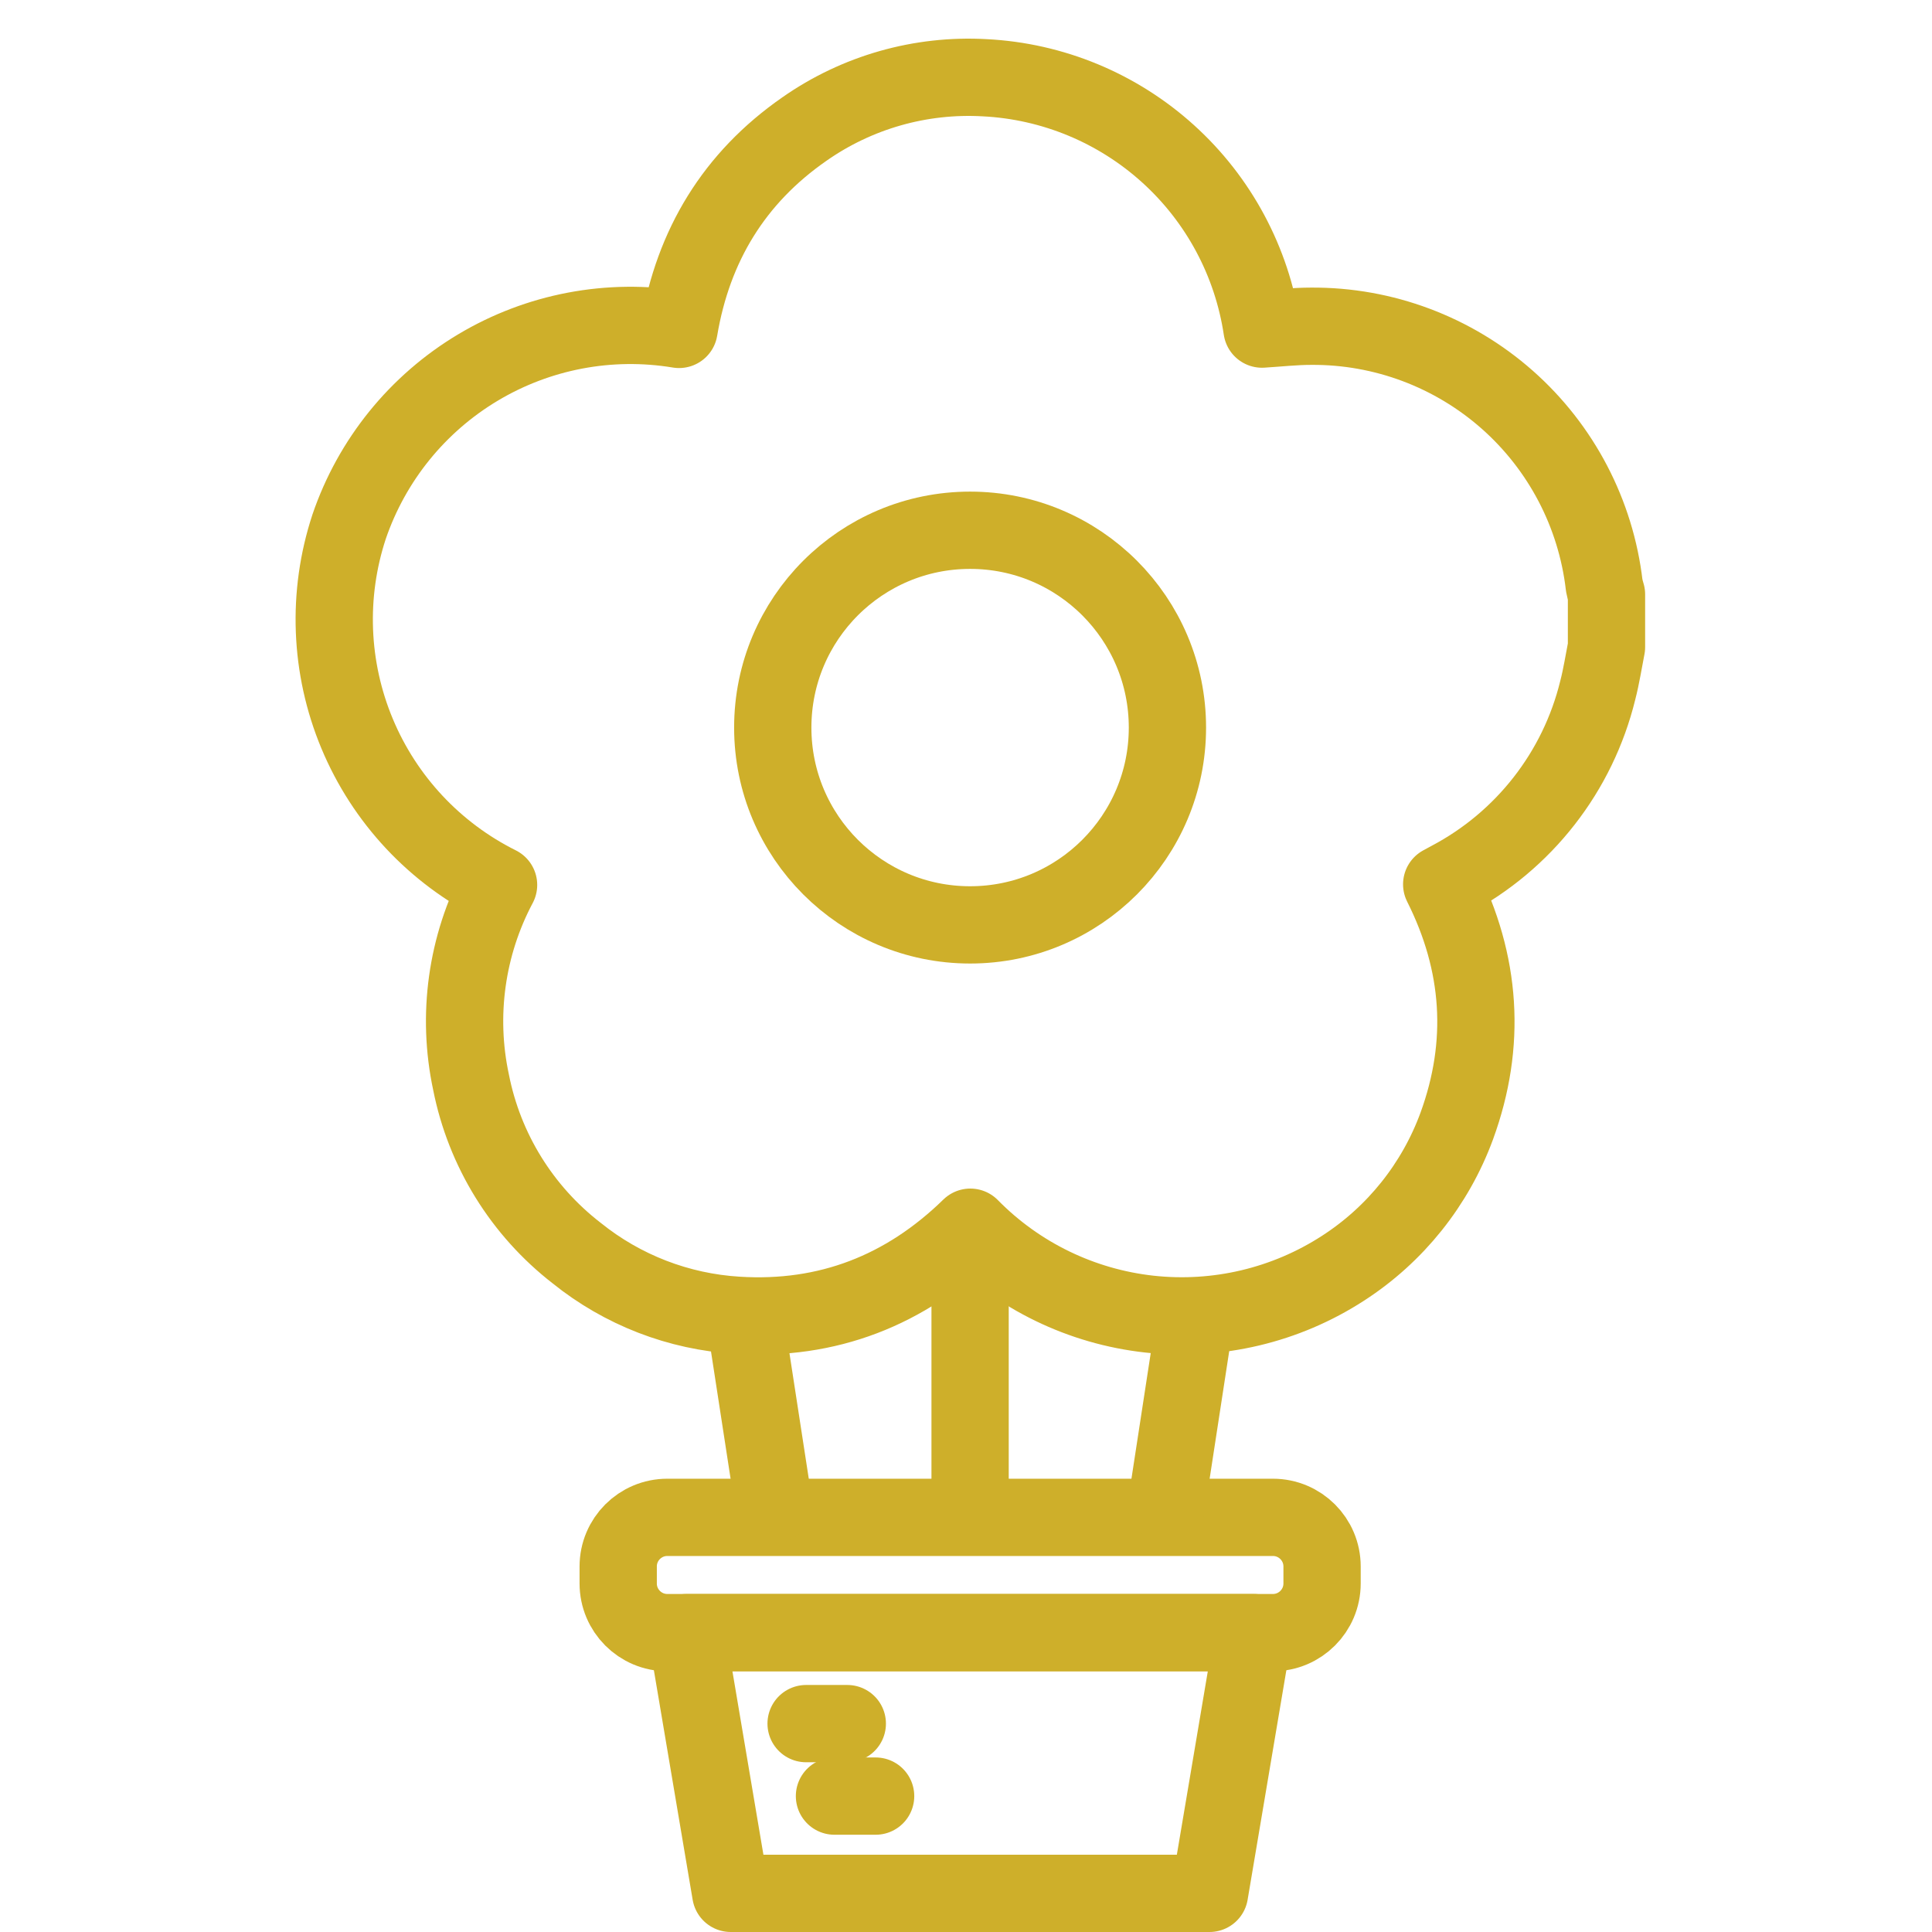 <svg width="50" height="50" viewBox="0 0 50 50" fill="none" xmlns="http://www.w3.org/2000/svg">
<path d="M41.517 15.148C41.301 13.293 40.407 11.582 39.008 10.345C37.608 9.108 35.801 8.43 33.933 8.443C33.509 8.443 33.085 8.491 32.661 8.517C32.399 6.771 31.542 5.169 30.234 3.984C28.926 2.798 27.248 2.101 25.485 2.012C23.824 1.918 22.18 2.386 20.818 3.34C18.999 4.604 17.939 6.354 17.574 8.525C15.776 8.227 13.931 8.577 12.368 9.512C10.804 10.447 9.623 11.907 9.035 13.631C8.458 15.383 8.531 17.285 9.242 18.987C9.952 20.69 11.252 22.079 12.903 22.902C12.071 24.468 11.819 26.277 12.191 28.011C12.538 29.765 13.509 31.334 14.923 32.429C16.109 33.385 17.563 33.947 19.083 34.039C21.417 34.185 23.433 33.399 25.112 31.76C26.351 33.021 27.988 33.815 29.745 34.009C31.503 34.202 33.273 33.783 34.757 32.822C36.111 31.948 37.144 30.657 37.7 29.144C38.478 27.015 38.336 24.924 37.311 22.886L37.529 22.768C38.475 22.267 39.304 21.572 39.962 20.728C40.621 19.884 41.093 18.91 41.348 17.871C41.445 17.499 41.502 17.12 41.576 16.745V15.383C41.552 15.306 41.532 15.228 41.517 15.148V15.148Z" stroke="#CEAF2A" stroke-width="2" stroke-linecap="round" stroke-linejoin="round"/>
<path d="M25.428 42.252H24.783H17.772L18.912 49H24.783H25.428H31.302L32.441 42.252H25.428Z" stroke="#CEAF2A" stroke-width="2" stroke-linecap="round" stroke-linejoin="round"/>
<path d="M32.943 39.269H17.27C16.568 39.269 15.999 39.838 15.999 40.54V40.98C15.999 41.682 16.568 42.252 17.27 42.252H32.943C33.645 42.252 34.215 41.682 34.215 40.98V40.54C34.215 39.838 33.645 39.269 32.943 39.269Z" stroke="#CEAF2A" stroke-width="2" stroke-linecap="round" stroke-linejoin="round"/>
<path d="M25.106 32.094V38.936" stroke="#CEAF2A" stroke-width="2" stroke-linecap="round" stroke-linejoin="round"/>
<path d="M30.889 34.389L30.191 38.936" stroke="#CEAF2A" stroke-width="2" stroke-linecap="round" stroke-linejoin="round"/>
<path d="M19.322 34.389L20.022 38.936" stroke="#CEAF2A" stroke-width="2" stroke-linecap="round" stroke-linejoin="round"/>
<path d="M25.106 23.936C27.926 23.936 30.213 21.65 30.213 18.83C30.213 16.009 27.926 13.723 25.106 13.723C22.285 13.723 19.999 16.009 19.999 18.83C19.999 21.65 22.285 23.936 25.106 23.936Z" stroke="#CEAF2A" stroke-width="2" stroke-linecap="round" stroke-linejoin="round"/>
<path d="M20.862 44.607H21.928" stroke="#CEAF2A" stroke-width="2" stroke-linecap="round" stroke-linejoin="round"/>
<path d="M21.596 46.483H22.661" stroke="#CEAF2A" stroke-width="2" stroke-linecap="round" stroke-linejoin="round"/>
</svg>
